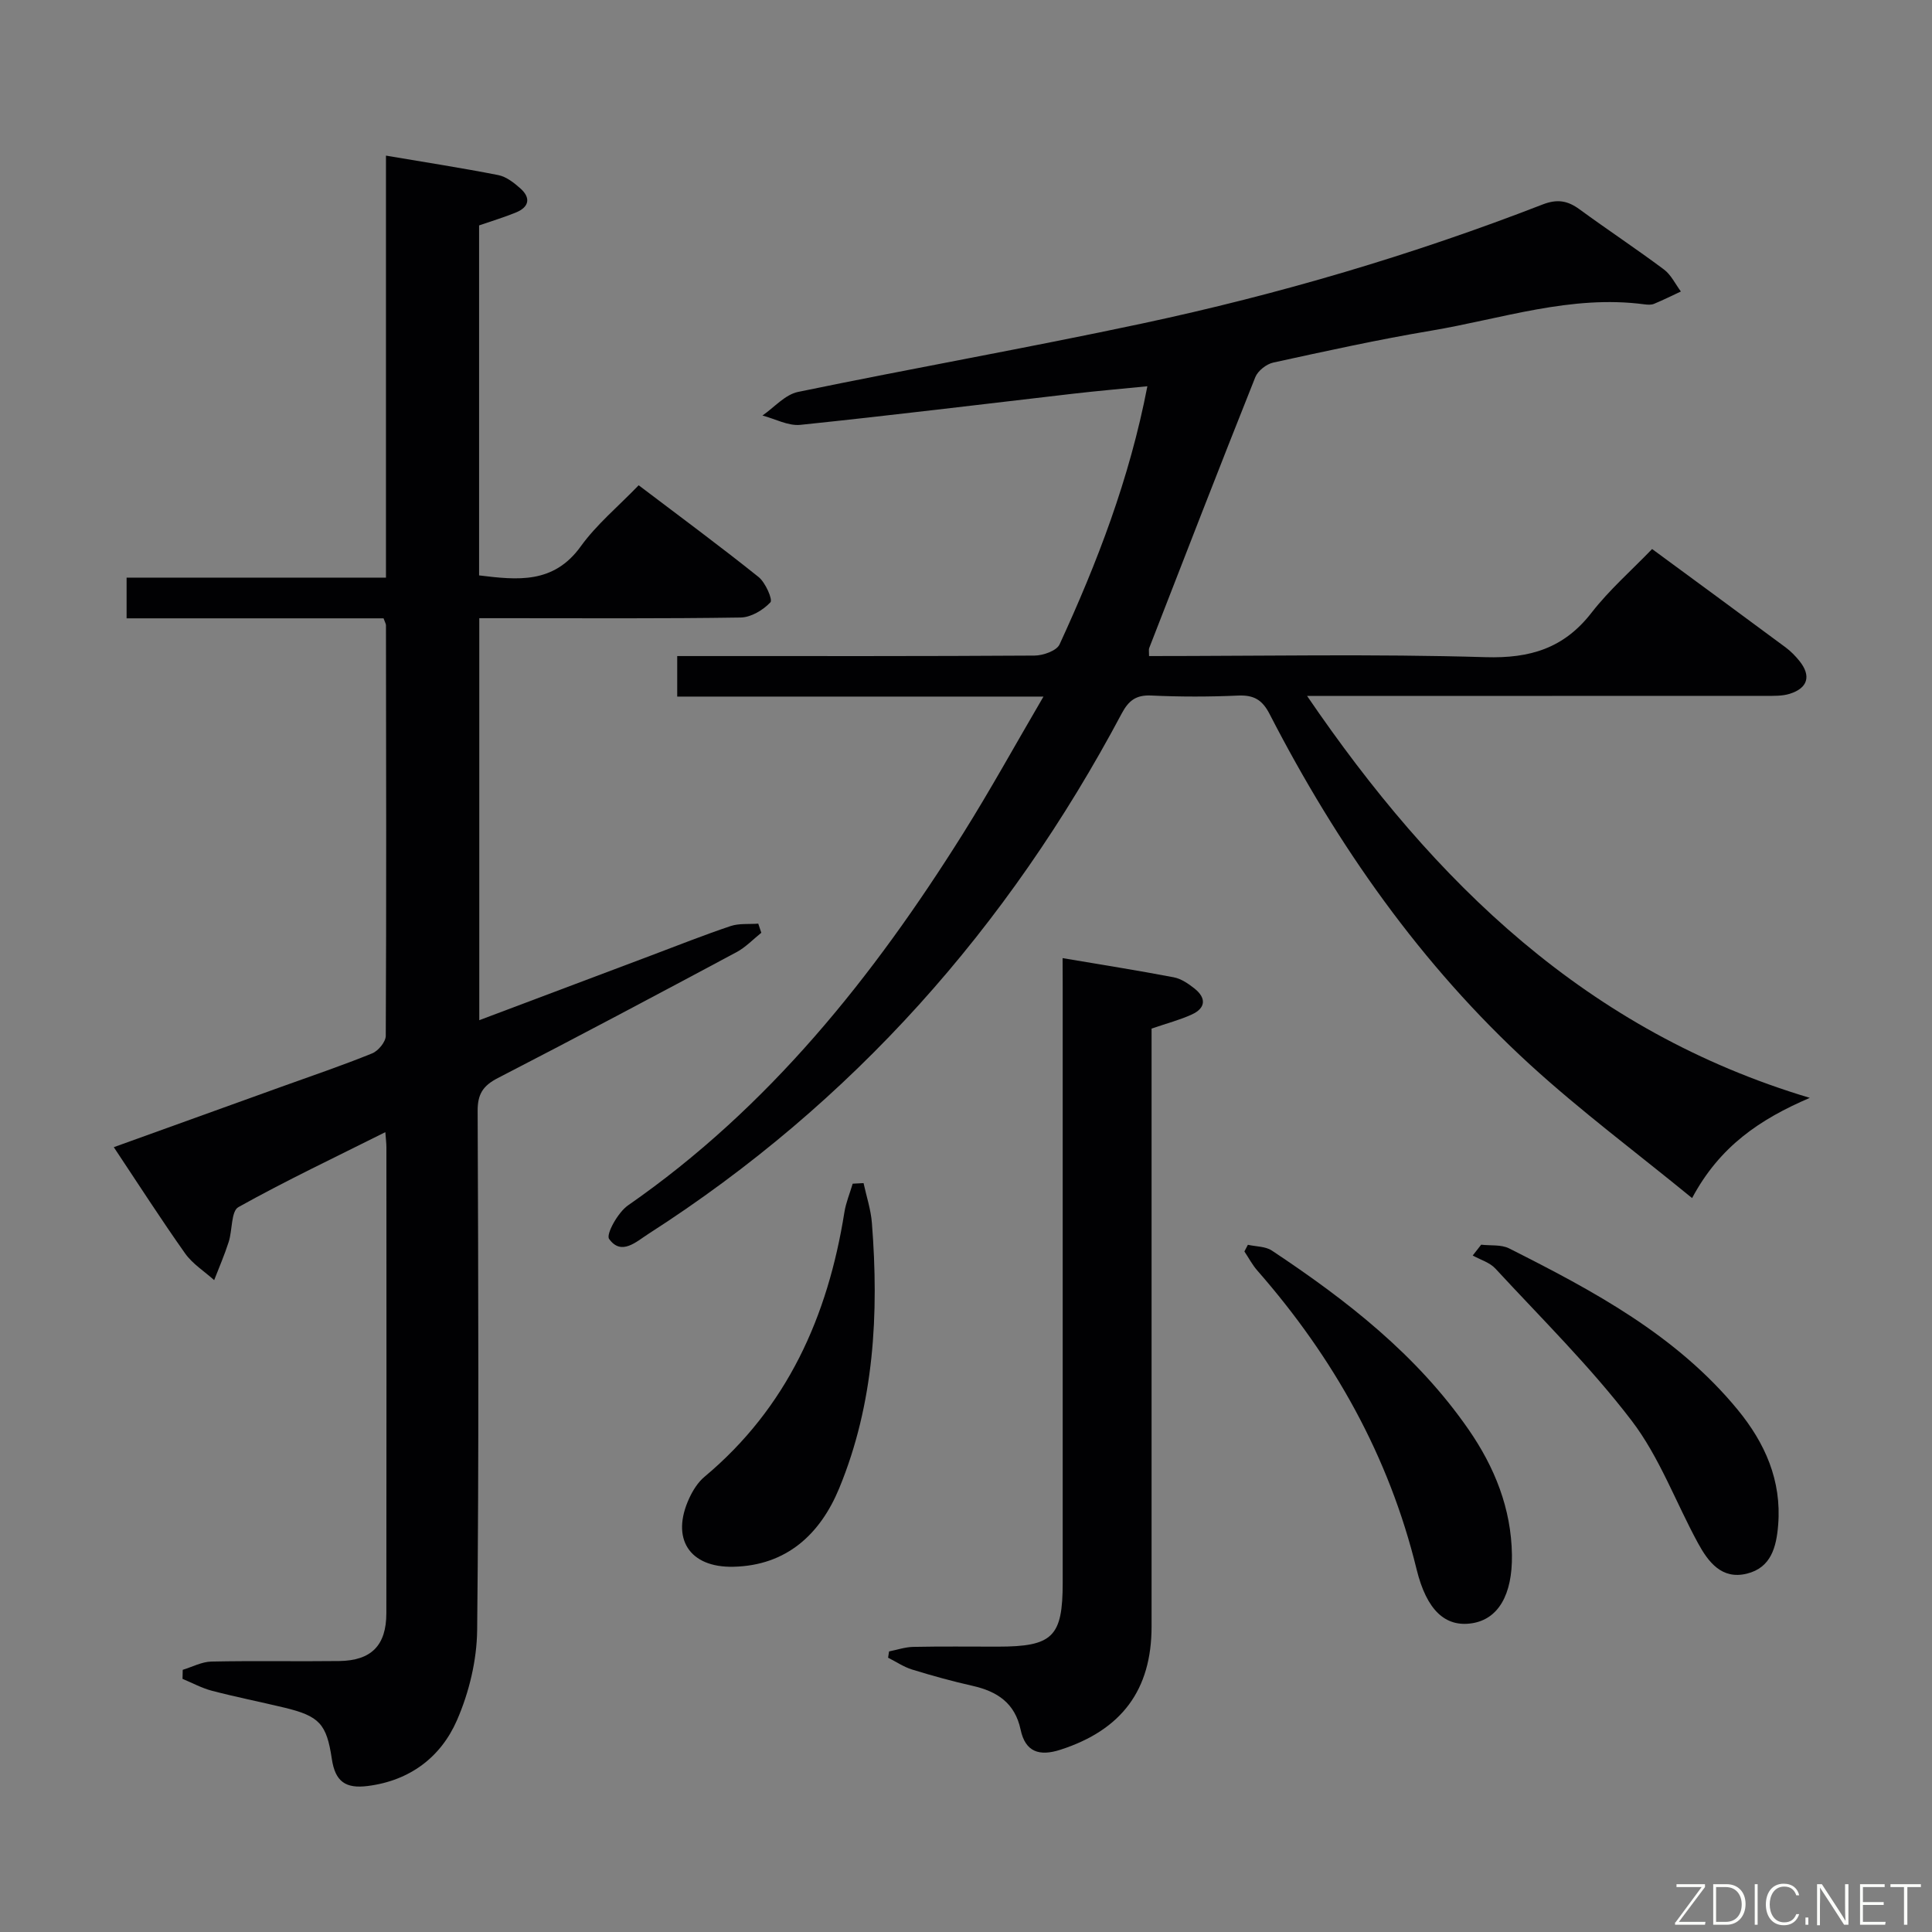 <svg enable-background="new 0 0 400 400" viewBox="0 0 400 400" xmlns="http://www.w3.org/2000/svg"><rect x="0" y="0" width="400" height="400" fill="#808080" stroke="none"/><path d="m237.9 135.83c23.37 0 46.53-.46 69.66.23 9.27.28 16.25-1.85 21.97-9.23 3.65-4.7 8.22-8.7 12.52-13.16 9.51 6.99 18.6 13.66 27.65 20.37 1.06.79 2.02 1.77 2.85 2.8 2.48 3.08 1.77 5.63-2.03 6.81-1.54.48-3.28.42-4.93.42-29.49.02-58.98.02-88.48.02-1.79 0-3.58 0-6.49 0 26.43 38.76 57.99 69.42 104.08 83.21-10.32 4.43-18.64 10.01-24.37 20.75-11.46-9.38-23-17.98-33.58-27.65-22.59-20.67-39.92-45.42-53.89-72.56-1.53-2.98-3.29-3.97-6.53-3.83-5.99.27-12 .27-17.99-.01-3.16-.15-4.69 1.07-6.11 3.74-23.51 44.21-55.69 80.59-97.98 107.72-2.52 1.61-5.6 4.6-8.14 1.05-.69-.96 1.83-5.5 3.9-6.94 29.17-20.25 50.75-47.3 69.38-76.99 5.63-8.98 10.75-18.28 16.65-28.36-25.92 0-50.74 0-75.83 0 0-3 0-5.4 0-8.39h5.51c22.83 0 45.65.05 68.48-.1 1.78-.01 4.57-1 5.17-2.31 7.78-16.91 14.47-34.22 18.18-53.45-5.41.54-10.42.97-15.42 1.55-18.8 2.17-37.59 4.49-56.42 6.44-2.52.26-5.23-1.24-7.85-1.93 2.43-1.68 4.67-4.32 7.34-4.88 23.72-4.91 47.58-9.12 71.27-14.17 28.26-6.03 55.94-14.18 82.9-24.64 3.06-1.19 5.2-.8 7.67 1.01 5.77 4.22 11.74 8.17 17.47 12.45 1.47 1.1 2.35 3.01 3.5 4.55-1.85.86-3.68 1.78-5.57 2.56-.58.24-1.33.18-1.98.1-15.2-2.02-29.56 3-44.2 5.46-10.95 1.84-21.81 4.23-32.66 6.6-1.41.31-3.17 1.7-3.7 3.01-7.44 18.65-14.69 37.37-21.97 56.09-.12.26-.03.62-.03 1.66z" fill="#010103"/><path d="m37.83 345.72c1.97-.6 3.93-1.66 5.91-1.71 8.83-.19 17.66 0 26.49-.11 6.66-.09 9.75-3.24 9.76-9.89.04-32.16.02-64.32.01-96.48 0-.81-.11-1.63-.22-3.13-10.42 5.22-20.6 10.04-30.42 15.52-1.53.85-1.23 4.78-2.01 7.2-.86 2.69-1.99 5.29-3.01 7.92-2.02-1.82-4.46-3.35-6-5.51-4.99-7.05-9.66-14.33-14.78-22.02 11.87-4.28 23.33-8.4 34.8-12.54 6.25-2.25 12.54-4.38 18.69-6.88 1.27-.51 2.82-2.39 2.82-3.65.14-28.32.08-56.65.04-84.98 0-.3-.2-.6-.5-1.44-17.54 0-35.26 0-53.2 0 0-2.96 0-5.38 0-8.43h53.7c0-29.42 0-58.2 0-87.37 8.01 1.36 15.66 2.54 23.25 4.03 1.66.33 3.27 1.59 4.59 2.77 2.18 1.94 1.81 3.84-.9 4.96-2.43 1-4.96 1.75-7.66 2.69v72.46c7.95.97 15.43 1.8 21.05-6.01 3.27-4.54 7.73-8.23 11.99-12.65 8.55 6.48 16.81 12.58 24.82 18.99 1.43 1.14 2.97 4.69 2.46 5.24-1.51 1.61-4.02 3.12-6.17 3.15-16.16.25-32.32.14-48.49.14-1.79 0-3.59 0-5.62 0v83.23c12.12-4.56 23.89-9 35.66-13.43 5.44-2.05 10.84-4.2 16.35-6.05 1.77-.6 3.82-.36 5.75-.51.21.63.42 1.26.63 1.89-1.7 1.36-3.25 3.01-5.14 4.02-16.42 8.78-32.86 17.53-49.41 26.06-3.07 1.58-4.2 3.33-4.18 6.82.14 35.82.28 71.65-.1 107.47-.07 6.28-1.67 12.92-4.19 18.69-3.34 7.63-9.74 12.48-18.45 13.59-4.62.59-6.75-.92-7.45-5.61-1.08-7.23-2.55-8.86-9.82-10.61-5-1.2-10.05-2.2-15.02-3.5-2.09-.55-4.05-1.62-6.07-2.46.02-.62.03-1.25.04-1.87z" fill="#010103"/><path d="m220 198.37c8.02 1.36 15.54 2.54 23.01 3.97 1.54.29 3.05 1.33 4.32 2.34 2.45 1.96 2.31 4.04-.58 5.36-2.39 1.1-4.98 1.77-8.33 2.92v5.33c0 39.49.01 78.98 0 118.47 0 13.18-6.24 21.42-18.86 25.5-4.38 1.42-7.27.47-8.25-4.14-1.17-5.53-4.85-7.94-9.97-9.09-4.21-.95-8.38-2.1-12.5-3.37-1.74-.54-3.32-1.62-4.97-2.45.07-.43.13-.87.2-1.3 1.66-.33 3.31-.9 4.98-.94 5.83-.12 11.66-.05 17.5-.05 11.41 0 13.47-2.02 13.47-13.24 0-41.16 0-82.31 0-123.47-.02-1.79-.02-3.6-.02-5.84z" fill="#010103"/><path d="m258.36 257.72c1.67.38 3.64.31 4.97 1.2 15.46 10.26 30.01 21.57 40.72 37.04 5.39 7.79 8.84 16.34 8.98 25.95.12 8.33-2.87 13.3-8.21 14.16-5.51.88-9.43-2.57-11.54-11.2-5.73-23.44-17.15-43.76-32.95-61.8-1.05-1.19-1.8-2.64-2.69-3.97.24-.46.48-.92.72-1.38z" fill="#010103"/><path d="m178.79 244.95c.6 2.76 1.52 5.5 1.73 8.29 1.47 18.75.48 37.33-6.78 54.91-3.89 9.41-10.83 15.99-21.91 16.23-9.12.2-13-5.85-9.12-14.21.75-1.62 1.8-3.29 3.14-4.41 17.13-14.32 25.54-33.2 28.97-54.76.32-2.02 1.14-3.95 1.72-5.93.76-.04 1.5-.08 2.25-.12z" fill="#010103"/><path d="m306.66 257.7c1.94.23 4.15-.06 5.79.77 17.42 8.78 34.63 17.96 47.32 33.4 5.65 6.88 9.12 14.64 8.38 23.86-.37 4.6-1.48 8.85-6.49 10.08-5.2 1.28-7.99-2.43-10.12-6.34-4.6-8.45-7.97-17.8-13.73-25.34-8.53-11.17-18.64-21.13-28.21-31.49-1.17-1.27-3.11-1.82-4.69-2.7.59-.74 1.17-1.49 1.75-2.24z" fill="#010103"/><g fill="#fbfcfa"><path d="m346.9 398 5.4-7.3h-5.2v-.6h5.9v.6l-5.4 7.2h5.5l-.1.6h-6.2v-.5z"/><path d="m354.7 390.1h2.8c2.3 0 3.9 1.6 3.9 4.1s-1.6 4.3-3.9 4.3h-2.8zm.6 7.8h2c2.2 0 3.3-1.6 3.3-3.6 0-1.8-1-3.6-3.3-3.6h-2z"/><path d="m363.9 390.1v8.4h-.6v-8.4h1.6z"/><path d="m372.5 396.3c-.4 1.3-1.4 2.3-3.2 2.3-2.4 0-3.7-1.9-3.7-4.3 0-2.3 1.2-4.3 3.7-4.3 1.8 0 2.9 1 3.2 2.4h-.6c-.4-1.1-1.1-1.8-2.5-1.8-2.1 0-3 1.9-3 3.7s.9 3.7 3 3.7c1.4 0 2.1-.7 2.5-1.7z"/><path d="m373.8 398.5v-1.5h.6v1.5z"/><path d="m376.2 398.5v-8.4h1c1.3 2 4.4 6.7 4.9 7.6-.1-1.2-.1-2.4-.1-3.8v-3.8h.7v8.4h-.9c-1.2-1.9-4.4-6.8-5-7.7.1 1.1 0 2.3 0 3.9v3.9h-.6z"/><path d="m390 394.4h-4.3v3.5h4.7l-.1.6h-5.2v-8.4h5.1v.6h-4.5v3.1h4.3z"/><path d="m394.2 390.7h-2.8v-.6h6.3v.6h-2.8v7.8h-.7z"/></g></svg>